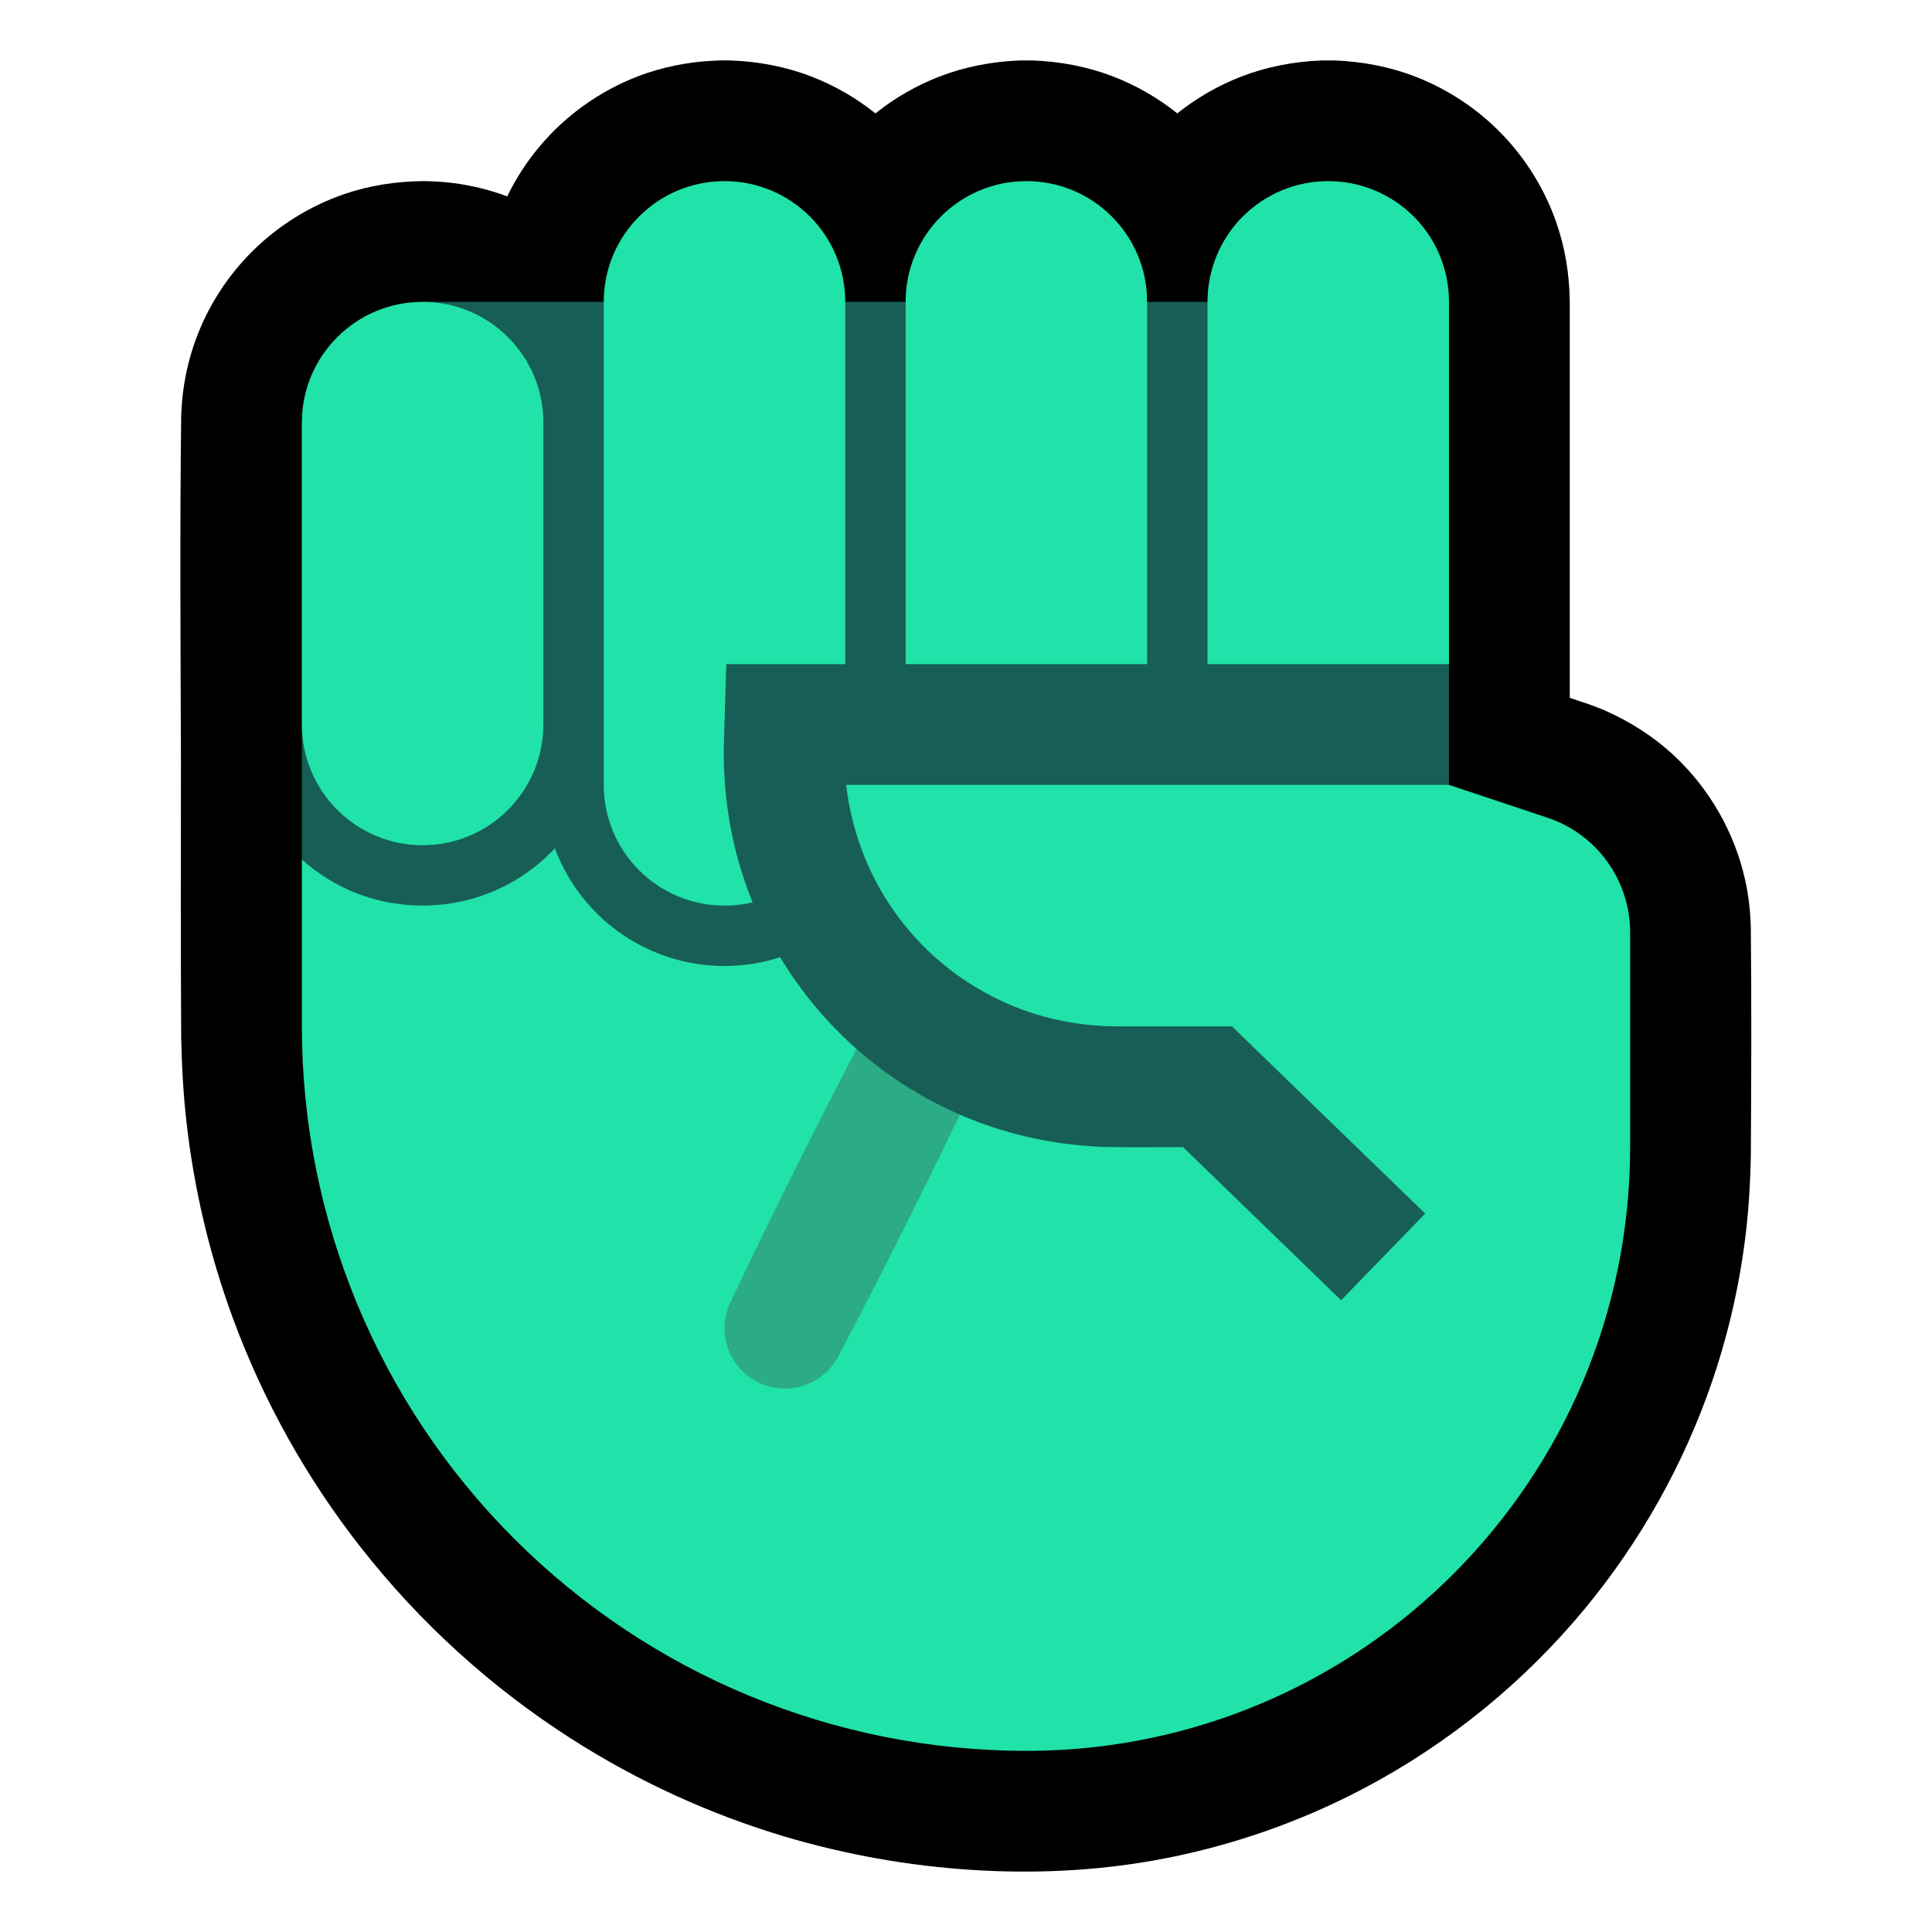 <?xml version="1.0" encoding="UTF-8" standalone="no"?>
<!DOCTYPE svg PUBLIC "-//W3C//DTD SVG 1.1//EN" "http://www.w3.org/Graphics/SVG/1.1/DTD/svg11.dtd">
<svg width="100%" height="100%" viewBox="0 0 32 32" version="1.1" xmlns="http://www.w3.org/2000/svg" xmlns:xlink="http://www.w3.org/1999/xlink" xml:space="preserve" xmlns:serif="http://www.serif.com/" style="fill-rule:evenodd;clip-rule:evenodd;stroke-linejoin:round;stroke-miterlimit:2;">

    <rect id="fist--hmn-" serif:id="fist [hmn]" x="0" y="0" width="32" height="32" style="fill:none;"/>
    <g id="outline">
        <path d="M8.401,3.253c0.222,-0.458 0.532,-0.872 0.908,-1.214c0.406,-0.369 0.888,-0.653 1.407,-0.829c0.41,-0.138 0.837,-0.204 1.269,-0.21c0.038,0 0.076,0.001 0.114,0.001c0.46,0.017 0.911,0.101 1.341,0.267c0.382,0.148 0.741,0.354 1.06,0.61c0.32,-0.256 0.678,-0.462 1.06,-0.61c0.43,-0.166 0.881,-0.25 1.341,-0.267c0.099,-0.001 0.099,-0.001 0.198,0c0.46,0.017 0.911,0.101 1.341,0.267c0.382,0.148 0.741,0.354 1.06,0.61c0.32,-0.256 0.678,-0.462 1.06,-0.61c0.43,-0.166 0.881,-0.25 1.341,-0.267c0.099,-0.001 0.099,-0.001 0.198,0c0.46,0.017 0.911,0.101 1.341,0.267c0.489,0.189 0.939,0.474 1.318,0.835c0.451,0.429 0.798,0.963 1.008,1.549c0.154,0.43 0.228,0.88 0.234,1.335l0,2.194l0,0.001l0,4.376c0.114,0.038 0.228,0.076 0.341,0.115c0.075,0.028 0.149,0.056 0.223,0.087c0.432,0.188 0.83,0.442 1.174,0.765c0.583,0.548 0.994,1.269 1.167,2.05c0.058,0.259 0.087,0.522 0.094,0.787c0.013,1.264 0.008,2.528 0,3.792c-0.009,0.459 -0.037,0.917 -0.095,1.372c-0.113,0.887 -0.325,1.761 -0.633,2.6c-0.499,1.363 -1.248,2.631 -2.198,3.728c-1.039,1.2 -2.317,2.191 -3.739,2.898c-1.013,0.503 -2.098,0.862 -3.212,1.061c-0.996,0.178 -2.01,0.223 -3.019,0.159c-1.05,-0.067 -2.092,-0.252 -3.1,-0.551c-1.252,-0.373 -2.451,-0.923 -3.55,-1.628c-1.321,-0.846 -2.497,-1.915 -3.466,-3.149c-0.908,-1.154 -1.632,-2.451 -2.137,-3.83c-0.379,-1.035 -0.634,-2.114 -0.759,-3.209c-0.054,-0.473 -0.081,-0.948 -0.09,-1.425c-0.009,-1.508 -0.006,-3.016 -0.004,-4.524c-0.006,-1.92 -0.02,-3.841 0.004,-5.761c0.005,-0.135 0.014,-0.269 0.031,-0.403c0.042,-0.329 0.124,-0.652 0.246,-0.961c0.2,-0.508 0.506,-0.973 0.893,-1.36c0.433,-0.433 0.965,-0.764 1.545,-0.961c0.41,-0.138 0.837,-0.204 1.269,-0.21c0.039,0 0.078,0.001 0.117,0.001c0.136,0.005 0.27,0.014 0.405,0.031c0.305,0.039 0.606,0.113 0.894,0.221Z"/>
    </g>
    <g id="emoji">
        <path d="M23,12l1,1c0,0 0.841,0.28 1.632,0.544c0.817,0.272 1.368,1.037 1.368,1.898c0,0.907 0,2.168 0,3.558c0,5.501 -4.442,9.965 -9.935,10l-0.065,0c-3.183,0 -6.235,-1.264 -8.485,-3.515c-2.251,-2.25 -3.515,-5.302 -3.515,-8.485l0,-2.763c0.264,0.236 8,-2.237 8,-2.237l10,0Z" style="fill:#21E2A8;"/>
        <path d="M15.274,16.5c0.141,0.007 0.277,0.036 0.404,0.096c0.347,0.165 0.573,0.523 0.572,0.907c0,0.141 -0.033,0.277 -0.088,0.406c-0.73,1.541 -1.493,3.067 -2.287,4.575c-0.078,0.134 -0.179,0.25 -0.307,0.339c-0.08,0.055 -0.169,0.099 -0.262,0.129c-0.351,0.113 -0.745,0.019 -1.008,-0.24c-0.089,-0.088 -0.162,-0.193 -0.213,-0.308c-0.051,-0.115 -0.079,-0.239 -0.084,-0.365c-0.006,-0.156 0.026,-0.306 0.087,-0.448c0.73,-1.541 1.493,-3.067 2.287,-4.575c0.128,-0.221 0.325,-0.389 0.569,-0.468c0.08,-0.026 0.162,-0.039 0.246,-0.046c0.042,-0.002 0.042,-0.002 0.084,-0.002Z" style="fill:#2BAC85;fill-rule:nonzero;"/>
        <path d="M24,11l-1,1l-10,0l0,3.828c-0.344,0.122 -0.71,0.18 -1.075,0.171c-0.343,-0.008 -0.684,-0.076 -1.005,-0.2c-0.343,-0.132 -0.661,-0.328 -0.934,-0.575c-0.292,-0.264 -0.53,-0.586 -0.698,-0.942c-0.036,-0.076 -0.069,-0.153 -0.098,-0.231c-0.022,0.024 -0.045,0.048 -0.068,0.071c-0.255,0.255 -0.557,0.464 -0.886,0.613c-0.733,0.331 -1.589,0.352 -2.338,0.057c-0.329,-0.13 -0.634,-0.319 -0.898,-0.555l0,-7.237c1.723,0 2,-0.277 2,-2l17,0l0,6Z" style="fill:#175E56;"/>
        <path d="M10,5c0,-1.105 0.895,-2 2,-2c1.105,0 2,0.895 2,2c0,2.22 0,5.78 0,8c0,1.105 -0.895,2 -2,2c-1.105,0 -2,-0.895 -2,-2c0,-2.22 0,-5.78 0,-8Zm-5,1.998c0,-1.103 0.895,-1.998 1.998,-1.998c0.001,0 0.003,0 0.004,0c1.103,0 1.998,0.895 1.998,1.998c0,1.489 0,3.513 0,5.002c0,0.53 -0.211,1.039 -0.586,1.414c-0.375,0.375 -0.884,0.586 -1.414,0.586c-0.53,0 -1.039,-0.211 -1.414,-0.586c-0.375,-0.375 -0.586,-0.884 -0.586,-1.414c0,-1.489 0,-3.513 0,-5.002Zm19,4.002l-2,1l-2,-1l0,-6.002c0,-0.53 0.21,-1.038 0.585,-1.413c0.375,-0.374 0.883,-0.585 1.413,-0.585c0.001,0 0.003,0 0.004,0c0.53,0 1.038,0.211 1.413,0.585c0.375,0.375 0.585,0.883 0.585,1.413l0,6.002Zm-5,0l-2,1l-2,-1l0,-6.002c0,-1.103 0.895,-1.998 1.998,-1.998c0.001,0 0.003,0 0.004,0c1.103,0 1.998,0.895 1.998,1.998l0,6.002Z" style="fill:#21E2A8;"/>
        <path d="M24,13l-9.985,0c0.01,0.089 0.023,0.177 0.038,0.265c0.079,0.442 0.218,0.87 0.421,1.271c0.273,0.537 0.654,1.019 1.116,1.407c0.443,0.373 0.959,0.659 1.511,0.838c0.449,0.146 0.918,0.216 1.39,0.219l1.914,0l3.2,3.1l-1.392,1.436l-2.618,-2.536c-0.422,0 -0.848,0.006 -1.272,-0.002c-0.733,-0.023 -1.457,-0.161 -2.144,-0.422c-0.784,-0.297 -1.508,-0.748 -2.122,-1.32c-0.834,-0.777 -1.456,-1.773 -1.788,-2.864c-0.206,-0.676 -0.295,-1.38 -0.279,-2.086l0.04,-1.306l11.97,0l0,2Z" style="fill:#175E56;fill-rule:nonzero;"/>
    </g>
</svg>
